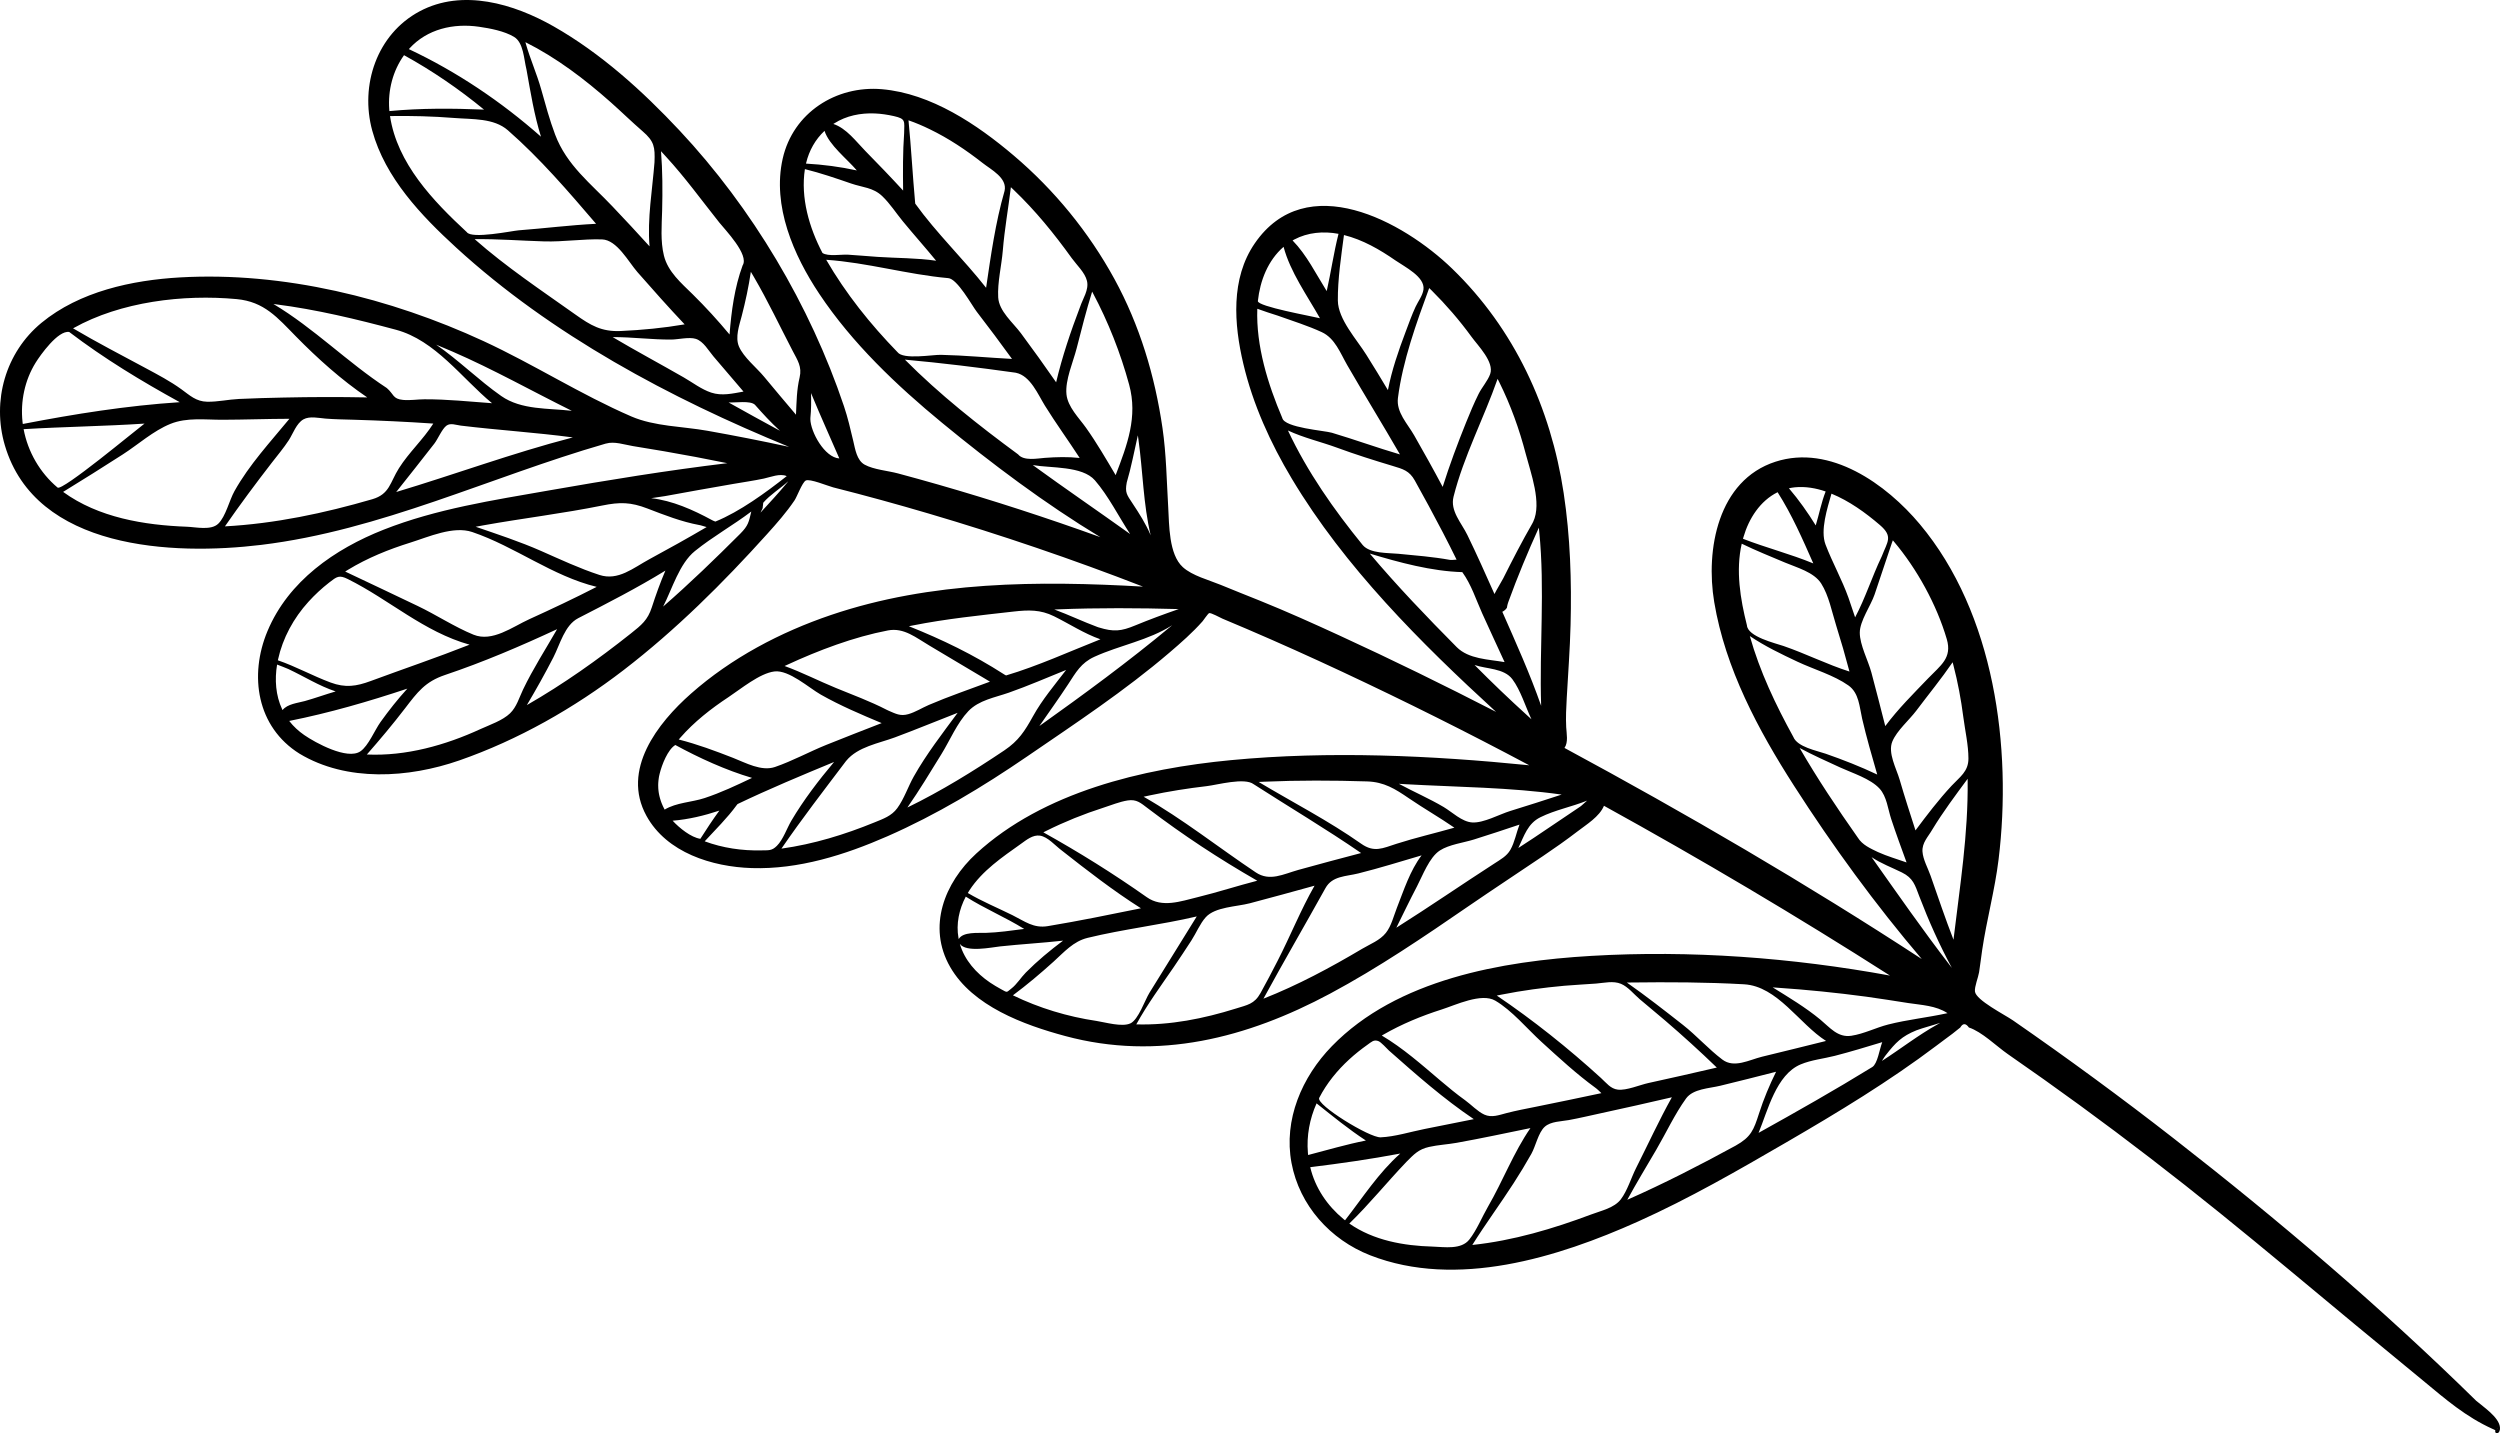 <svg xmlns="http://www.w3.org/2000/svg" width="150" height="86" viewBox="0 0 150 86" fill="none"><path fill-rule="evenodd" clip-rule="evenodd" d="M17.97 45.22C20.807 46.931 24.525 46.68 27.552 45.628C31.081 44.401 34.451 42.485 37.414 40.207C40.551 37.795 43.378 34.983 46.023 32.047C46.607 31.399 47.187 30.742 47.675 30.018C47.819 29.805 48.127 28.96 48.342 28.834C48.572 28.699 49.683 29.164 49.99 29.242C51.909 29.727 53.819 30.252 55.718 30.812C60.063 32.093 64.356 33.558 68.579 35.197C62.32 34.838 55.86 34.863 49.857 36.9C46.811 37.934 43.886 39.477 41.464 41.614C39.453 43.387 37.271 46.19 38.786 48.949C40.003 51.166 42.732 52.009 45.1 52.085C47.914 52.175 50.69 51.296 53.241 50.178C56.193 48.883 58.963 47.212 61.62 45.393C64.513 43.412 67.501 41.439 70.168 39.156C70.855 38.568 71.558 37.954 72.157 37.274C72.149 37.283 72.502 36.795 72.542 36.786C72.675 36.757 73.196 37.056 73.351 37.121C73.836 37.323 74.32 37.528 74.803 37.735C76.735 38.563 78.652 39.426 80.556 40.317C84.335 42.087 88.072 43.955 91.755 45.917C85.859 45.325 79.763 45.045 73.854 45.609C68.565 46.114 62.61 47.512 58.576 51.212C56.664 52.965 55.627 55.608 57.008 58.015C58.359 60.37 61.429 61.492 63.91 62.161C69.484 63.665 74.827 62.283 79.802 59.62C82.707 58.065 85.438 56.207 88.151 54.343C89.616 53.338 91.1 52.364 92.572 51.369C93.278 50.891 93.977 50.402 94.653 49.882C95.189 49.469 95.97 48.999 96.238 48.347C102.063 51.561 107.791 54.952 113.398 58.534C107.521 57.458 101.435 57.001 95.465 57.354C90.118 57.672 83.82 58.752 79.911 62.772C78.118 64.615 77.004 67.184 77.491 69.779C77.969 72.331 79.822 74.384 82.211 75.318C87.397 77.344 93.472 75.451 98.285 73.29C101.363 71.908 104.291 70.219 107.205 68.526C110.288 66.735 113.347 64.883 116.197 62.733L116.187 62.74C116.502 62.495 116.831 62.267 117.147 62.024C117.307 61.904 117.463 61.78 117.616 61.651C117.771 61.385 117.943 61.384 118.134 61.65C118.916 61.905 119.787 62.773 120.466 63.244C121.918 64.249 123.358 65.273 124.785 66.314C127.636 68.394 130.432 70.549 133.178 72.767C135.916 74.979 138.612 77.241 141.321 79.488C142.671 80.608 144.03 81.716 145.381 82.834C146.741 83.961 147.948 85.011 149.568 85.742L149.566 85.739C149.587 85.749 149.609 85.76 149.631 85.77L149.628 85.768L149.66 85.784L149.655 85.781L149.685 85.798L149.682 85.794L149.71 85.81L149.704 85.806L149.718 85.814C149.663 86.106 150.04 86.061 149.996 85.632C149.935 85.027 148.996 84.41 148.575 84.05L148.581 84.056C148.566 84.04 148.549 84.025 148.532 84.01L148.542 84.018C142.839 78.421 136.733 73.221 130.432 68.313C127.284 65.86 124.066 63.501 120.786 61.229C120.276 60.876 118.557 60.011 118.497 59.491C118.464 59.201 118.697 58.637 118.745 58.335C118.815 57.895 118.863 57.452 118.929 57.011C119.199 55.188 119.69 53.406 119.914 51.574C120.737 44.849 119.67 36.798 115.19 31.452C113.181 29.054 109.819 26.639 106.528 27.703C103.069 28.822 102.329 32.985 102.853 36.124C103.52 40.111 105.487 43.788 107.645 47.151C109.967 50.771 112.519 54.268 115.307 57.544C108.356 53.004 101.172 48.819 93.869 44.876C94.108 44.534 93.992 44.014 93.972 43.631C93.941 43.043 93.972 42.457 94.005 41.869C94.086 40.413 94.197 38.961 94.234 37.503C94.303 34.86 94.217 32.199 93.82 29.582C93.047 24.478 90.866 19.732 87.129 16.119C84.18 13.267 78.373 10.111 75.286 14.602C73.832 16.717 74.038 19.449 74.6 21.828C75.174 24.264 76.226 26.578 77.507 28.719C80.68 34.023 85.236 38.564 89.765 42.714C86.665 41.12 83.535 39.586 80.368 38.13C78.797 37.408 77.22 36.698 75.616 36.05C74.822 35.729 74.025 35.417 73.234 35.089C72.531 34.799 71.537 34.545 70.969 34.028C70.122 33.259 70.155 31.481 70.093 30.437C69.999 28.844 69.98 27.261 69.749 25.679C69.291 22.543 68.385 19.518 66.862 16.732C65.329 13.93 63.263 11.402 60.83 9.337C58.635 7.473 55.861 5.604 52.91 5.352C50.166 5.119 47.584 6.763 46.962 9.519C46.323 12.352 47.615 15.317 49.157 17.63C51.129 20.59 53.792 23.12 56.523 25.368C59.506 27.823 62.712 30.226 66.019 32.228C62.816 31.071 59.577 30.018 56.304 29.078C55.497 28.847 54.688 28.622 53.878 28.405C53.282 28.245 52.425 28.179 51.882 27.882C51.407 27.622 51.313 26.954 51.196 26.46C51.028 25.752 50.869 25.059 50.636 24.367C48.605 18.321 45.126 12.48 40.773 7.831C38.552 5.459 36.049 3.193 33.212 1.58C30.831 0.227 27.752 -0.697 25.174 0.681C22.611 2.051 21.587 5.112 22.336 7.841C23.112 10.669 25.268 12.93 27.372 14.857C33.088 20.091 40.218 23.896 47.344 26.812C45.718 26.458 44.084 26.138 42.444 25.846C40.961 25.581 39.276 25.59 37.883 24.988C34.85 23.676 32.014 21.854 29.007 20.464C23.421 17.883 16.997 16.294 10.81 16.644C7.925 16.807 4.768 17.489 2.486 19.371C0.331 21.149 -0.495 24.053 0.292 26.723C2.137 32.985 10.372 33.337 15.673 32.693C22.842 31.822 29.407 28.621 36.287 26.633L36.28 26.635L36.305 26.628L36.295 26.63L36.322 26.622L36.311 26.625L36.369 26.611L36.359 26.614C36.862 26.466 37.462 26.681 37.963 26.763C38.588 26.865 39.212 26.967 39.835 27.074C41.106 27.294 42.374 27.531 43.638 27.791C40.053 28.223 36.487 28.803 32.932 29.427C29.595 30.013 26.189 30.53 23.021 31.78C20.086 32.938 17.306 34.863 16.049 37.867C14.934 40.528 15.407 43.619 17.97 45.22ZM149.854 85.718L149.847 85.724L149.854 85.721L149.846 85.725L149.855 85.724L149.835 85.733L149.846 85.73L149.821 85.74L149.83 85.74L149.807 85.746L149.814 85.735L149.812 85.741L149.825 85.727L149.821 85.732L149.834 85.721L149.83 85.727L149.842 85.718L149.837 85.723L149.848 85.717L149.842 85.722L149.853 85.716L149.845 85.722L149.854 85.718ZM118.059 46.8C118.098 50.062 117.593 53.163 117.209 56.383C116.718 55.116 116.283 53.829 115.836 52.547C115.679 52.095 115.382 51.58 115.349 51.096C115.314 50.562 115.691 50.206 115.94 49.77L115.937 49.775C116.579 48.715 117.323 47.724 118.058 46.728L118.059 46.8ZM117.205 39.916C117.472 40.934 117.663 41.972 117.798 43.016C117.903 43.824 118.105 44.696 118.106 45.51C118.108 46.296 117.588 46.615 117.093 47.148C116.312 47.989 115.614 48.904 114.929 49.824C114.604 48.814 114.276 47.804 113.98 46.785C113.784 46.109 113.255 45.175 113.541 44.487C113.812 43.835 114.555 43.202 114.977 42.641C115.703 41.674 116.474 40.735 117.158 39.736C117.174 39.797 117.19 39.856 117.205 39.916ZM113.628 32.487C115.013 34.122 116.202 36.283 116.807 38.348C117.139 39.484 116.437 39.92 115.691 40.698C114.803 41.624 113.884 42.533 113.116 43.566C112.842 42.494 112.571 41.421 112.284 40.352C112.092 39.636 111.585 38.696 111.587 37.956C111.588 37.259 112.248 36.336 112.475 35.671C112.83 34.631 113.168 33.584 113.523 32.544L113.524 32.546C113.538 32.503 113.553 32.46 113.57 32.418C113.571 32.419 113.571 32.42 113.57 32.421L113.571 32.419L113.628 32.487ZM110.911 35.872C110.518 34.772 109.945 33.758 109.533 32.678C109.203 31.813 109.645 30.486 109.888 29.62C110.952 30.057 111.923 30.755 112.794 31.502C113.601 32.196 113.245 32.498 112.91 33.371L112.911 33.367L112.891 33.412L112.893 33.407C112.323 34.6 111.926 35.871 111.307 37.041C111.18 36.65 111.048 36.26 110.911 35.872ZM107.696 29.238C108.321 29.178 108.948 29.285 109.539 29.489C109.28 30.149 109.149 30.848 108.944 31.525C108.461 30.745 107.932 29.995 107.335 29.297C107.454 29.27 107.575 29.251 107.696 29.238ZM104.61 32.219C104.929 31.117 105.604 30.053 106.656 29.533C107.516 30.884 108.154 32.343 108.798 33.805C107.424 33.238 105.967 32.867 104.579 32.327C104.589 32.291 104.599 32.255 104.61 32.219ZM104.815 37.517C104.418 35.939 104.136 34.234 104.504 32.622C105.353 33.036 106.229 33.386 107.098 33.753C107.808 34.053 108.834 34.325 109.272 35.011C109.729 35.728 109.916 36.721 110.168 37.523C110.456 38.44 110.723 39.363 110.968 40.293C109.619 39.864 108.351 39.222 107.014 38.761C106.514 38.589 104.862 38.206 104.815 37.517ZM107.6 44.215C106.54 42.29 105.586 40.285 104.989 38.163C105.89 38.773 106.875 39.244 107.858 39.707C108.825 40.162 110.037 40.511 110.907 41.128C111.546 41.581 111.566 42.417 111.729 43.122C111.99 44.246 112.314 45.363 112.634 46.473C111.632 45.998 110.586 45.587 109.539 45.223C108.996 45.035 107.842 44.821 107.6 44.215ZM111.464 50.251C110.237 48.506 109.046 46.727 107.978 44.879C108.769 45.306 109.59 45.67 110.405 46.046C111.138 46.384 112.223 46.715 112.776 47.319C113.208 47.791 113.276 48.548 113.47 49.136C113.758 50.013 114.08 50.88 114.394 51.747C113.823 51.545 113.238 51.377 112.686 51.128L112.689 51.13C112.226 50.907 111.739 50.698 111.464 50.251ZM117.001 57.931C115.369 55.811 113.841 53.614 112.295 51.429C112.863 51.812 113.503 52.046 114.112 52.347C114.795 52.684 114.9 53.102 115.159 53.782C115.719 55.249 116.368 56.694 117.113 58.076L117.001 57.931ZM84.321 47.052C87.436 47.227 90.608 47.238 93.7 47.675C92.673 48.014 91.641 48.341 90.607 48.661C89.958 48.862 89.011 49.391 88.33 49.347C87.715 49.309 87.124 48.72 86.619 48.421C85.752 47.909 84.817 47.506 83.931 47.028C84.06 47.036 84.191 47.044 84.321 47.052ZM75.853 46.902C77.903 46.814 79.975 46.819 82.026 46.885C83.044 46.917 83.704 47.33 84.529 47.894C85.425 48.507 86.368 49.044 87.262 49.66C86.111 49.991 84.933 50.26 83.794 50.626C82.95 50.898 82.45 51.172 81.669 50.622C79.713 49.245 77.573 48.145 75.52 46.918C75.631 46.912 75.742 46.907 75.853 46.902ZM68.975 47.726C70.113 47.482 71.263 47.301 72.418 47.166C73.033 47.095 74.68 46.633 75.224 47.056L75.222 47.054C77.368 48.434 79.562 49.734 81.666 51.182C80.411 51.515 79.153 51.843 77.903 52.194C76.99 52.45 76.185 52.904 75.347 52.344C73.097 50.84 70.97 49.145 68.617 47.804C68.736 47.778 68.856 47.752 68.975 47.726ZM62.76 49.86C63.874 49.304 65.031 48.838 66.216 48.458C66.678 48.309 67.171 48.106 67.652 48.028C68.192 47.941 68.438 48.172 68.868 48.498C70.993 50.114 73.123 51.514 75.435 52.843C74.24 53.151 73.065 53.534 71.866 53.828C70.837 54.08 69.733 54.484 68.811 53.834C66.812 52.425 64.738 51.13 62.601 49.94L62.76 49.86ZM58.166 53.419C58.941 52.234 60.124 51.438 61.256 50.631C61.587 50.396 61.969 50.075 62.399 50.139C62.869 50.209 63.319 50.743 63.685 51.013L63.682 51.011C65.233 52.231 66.791 53.441 68.457 54.497C66.6 54.875 64.737 55.258 62.867 55.568C62.01 55.709 61.493 55.281 60.744 54.909C59.852 54.467 58.925 54.087 58.068 53.58C58.1 53.525 58.133 53.472 58.166 53.419ZM57.511 56.284C57.356 55.432 57.547 54.557 57.946 53.797C59.072 54.517 60.317 55.03 61.451 55.736C60.675 55.836 59.901 55.95 59.12 55.974C58.693 55.987 57.773 55.895 57.523 56.345C57.519 56.325 57.515 56.304 57.511 56.284ZM59.398 58.95C58.574 58.392 57.87 57.605 57.591 56.632C57.969 57.167 59.503 56.838 60.01 56.784C61.267 56.65 62.528 56.578 63.785 56.439C63.001 57.025 62.243 57.653 61.553 58.349C61.263 58.641 61.001 59.07 60.678 59.316C60.373 59.547 60.474 59.579 60.064 59.352C59.836 59.226 59.613 59.096 59.398 58.95ZM65.794 61.257C64.063 61.002 62.35 60.484 60.775 59.719C61.621 59.09 62.427 58.409 63.21 57.702C63.85 57.124 64.396 56.481 65.259 56.271C67.409 55.747 69.642 55.494 71.805 54.986C70.859 56.514 69.914 58.043 68.966 59.569C68.695 60.007 68.304 61.18 67.824 61.403C67.324 61.635 66.32 61.339 65.794 61.257ZM74.153 60.513C72.206 61.121 70.225 61.519 68.177 61.463C68.843 60.255 69.659 59.143 70.437 58.008C70.795 57.486 71.139 56.956 71.485 56.426C71.767 55.994 72.003 55.411 72.346 55.033C72.907 54.412 74.2 54.404 74.984 54.198C76.283 53.855 77.578 53.5 78.873 53.141C78.04 54.601 77.418 56.168 76.65 57.662C76.319 58.306 75.981 58.956 75.629 59.587C75.26 60.25 74.84 60.295 74.153 60.513ZM81.733 56.926C79.828 58.056 77.869 59.107 75.807 59.921C77.019 57.696 78.299 55.501 79.528 53.286C79.937 52.55 80.747 52.593 81.501 52.405C82.774 52.087 84.037 51.692 85.296 51.322C84.601 52.238 84.23 53.411 83.813 54.471C83.621 54.959 83.482 55.557 83.152 55.974C82.795 56.424 82.212 56.642 81.733 56.926ZM89.668 51.807C87.697 53.078 85.765 54.412 83.78 55.663C84.19 54.837 84.588 54.005 85.016 53.188C85.357 52.538 85.756 51.443 86.389 51.031C86.945 50.669 87.816 50.565 88.445 50.367C89.357 50.08 90.264 49.781 91.169 49.476C90.98 49.96 90.88 50.542 90.62 50.994C90.401 51.375 90.023 51.573 89.668 51.807ZM95.148 48.107C95.064 48.186 94.978 48.263 94.89 48.338L94.895 48.332C94.873 48.352 94.85 48.371 94.826 48.388L94.837 48.379L94.802 48.406L94.815 48.395L94.789 48.413L94.792 48.411L94.782 48.417L94.789 48.413C93.556 49.23 92.345 50.081 91.1 50.88C91.449 50.153 91.657 49.413 92.424 49.034C93.307 48.596 94.312 48.408 95.224 48.038L95.148 48.107ZM106.611 59.261C108.404 59.382 110.193 59.562 111.975 59.801C112.818 59.914 113.656 60.055 114.497 60.183C115.285 60.303 116.165 60.335 116.85 60.79L116.805 60.801L116.808 60.799C115.641 61.055 114.448 61.176 113.29 61.471C112.547 61.661 111.839 62.031 111.078 62.146C110.265 62.268 109.795 61.652 109.216 61.173C108.338 60.447 107.327 59.843 106.361 59.243C106.443 59.251 106.527 59.257 106.611 59.261ZM97.853 58.95C100.107 58.921 102.392 58.93 104.641 59.057C106.649 59.171 107.958 61.44 109.563 62.457C108.285 62.778 107.004 63.089 105.725 63.402C104.952 63.592 104.049 64.11 103.342 63.575C102.515 62.952 101.801 62.142 100.978 61.495C99.873 60.627 98.763 59.76 97.612 58.953L97.853 58.95ZM90.103 59.675C91.347 59.428 92.605 59.259 93.868 59.145C94.5 59.088 95.133 59.064 95.765 59.014C96.254 58.975 96.795 58.835 97.262 59.031C97.683 59.207 98.042 59.661 98.385 59.953C98.892 60.385 99.408 60.804 99.913 61.237C100.974 62.147 102.004 63.083 103.009 64.054C101.643 64.373 100.275 64.681 98.905 64.981C98.399 65.091 97.586 65.441 97.07 65.378C96.631 65.325 96.391 64.982 96.052 64.674C94.109 62.903 91.988 61.206 89.807 59.734C89.906 59.713 90.004 59.694 90.103 59.675ZM82.99 62.085C84.1 61.445 85.291 60.954 86.51 60.566C87.339 60.301 88.889 59.556 89.715 60.038C90.721 60.627 91.628 61.728 92.487 62.511C93.538 63.469 94.587 64.438 95.738 65.277L95.731 65.272C95.754 65.29 95.778 65.308 95.801 65.326L95.795 65.322C95.818 65.341 95.841 65.361 95.864 65.381L95.86 65.377C95.882 65.397 95.905 65.418 95.927 65.439L95.925 65.436C95.978 65.487 96.031 65.537 96.083 65.589C94.774 65.869 93.464 66.139 92.153 66.405C91.56 66.525 90.967 66.635 90.382 66.788C89.937 66.904 89.499 67.076 89.059 66.876C88.656 66.692 88.272 66.277 87.909 66.016C87.391 65.645 86.901 65.24 86.416 64.828C85.293 63.875 84.18 62.887 82.908 62.133C82.936 62.117 82.963 62.101 82.99 62.085ZM92.667 67.511L92.666 67.513C92.665 67.511 92.666 67.511 92.667 67.511ZM79.152 65.872C79.603 64.997 80.233 64.225 80.956 63.562C81.299 63.247 81.664 62.957 82.044 62.688C82.303 62.506 82.418 62.37 82.688 62.46C82.873 62.522 83.201 62.913 83.334 63.03C84.97 64.477 86.614 65.928 88.428 67.149C87.445 67.348 86.46 67.544 85.476 67.739C84.627 67.907 83.704 68.202 82.839 68.24C82.173 68.271 78.945 66.284 79.152 65.872ZM78.474 69.164C78.389 68.148 78.578 67.132 78.994 66.202C79.961 66.972 80.918 67.755 81.953 68.432C80.787 68.661 79.638 69.003 78.487 69.301C78.482 69.256 78.478 69.21 78.474 69.164ZM80.612 73.147C79.637 72.344 78.906 71.268 78.614 70.031C80.43 69.807 82.218 69.553 84.016 69.213C82.708 70.375 81.769 71.848 80.702 73.218C80.672 73.195 80.642 73.171 80.612 73.147ZM85.965 74.796C84.222 74.748 82.414 74.428 80.959 73.412C82.169 72.24 83.219 70.93 84.382 69.716L84.379 69.718C84.832 69.266 85.105 68.959 85.743 68.816C86.287 68.693 86.851 68.667 87.399 68.569C88.879 68.303 90.353 67.988 91.826 67.685C90.82 69.14 90.172 70.861 89.283 72.394C88.918 73.024 88.607 73.804 88.158 74.374C87.672 74.991 86.672 74.82 85.965 74.796ZM95.485 72.863C93.191 73.724 90.782 74.442 88.338 74.698C89.128 73.437 90.013 72.24 90.819 70.989C91.189 70.415 91.546 69.83 91.88 69.234C92.14 68.773 92.298 67.954 92.685 67.606C93.05 67.278 93.675 67.288 94.131 67.204C94.775 67.086 95.415 66.932 96.054 66.794C97.476 66.486 98.895 66.167 100.312 65.837C99.542 67.221 98.876 68.672 98.163 70.086C97.868 70.672 97.646 71.436 97.251 71.957C96.856 72.479 96.077 72.638 95.485 72.863ZM104.139 68.738C102.01 69.901 99.856 71.006 97.637 71.987C98.191 70.974 98.789 69.986 99.372 68.99C99.962 67.982 100.48 66.855 101.163 65.909C101.586 65.325 102.551 65.308 103.219 65.144C104.336 64.871 105.452 64.592 106.565 64.305C106.169 65.108 105.817 65.946 105.544 66.799C105.225 67.796 105.065 68.222 104.139 68.738ZM112.337 64.022C110.099 65.4 107.81 66.695 105.514 67.972C106.069 66.631 106.57 64.481 108.038 63.864C108.687 63.591 109.411 63.525 110.089 63.35C111.044 63.105 111.99 62.813 112.934 62.529C112.768 62.967 112.653 63.824 112.337 64.022ZM112.84 63.705L112.839 63.706L112.836 63.701L112.84 63.705ZM112.838 63.707C112.836 63.708 112.835 63.707 112.834 63.704L112.838 63.707ZM116.26 61.458C115.095 62.106 114.036 62.936 112.913 63.658C112.959 63.587 113.005 63.515 113.05 63.443L113.048 63.447C113.064 63.421 113.081 63.396 113.1 63.372L113.097 63.376C113.117 63.35 113.136 63.324 113.155 63.298L113.153 63.302C113.736 62.555 114.102 62.177 114.986 61.819L114.977 61.822C115.447 61.648 115.937 61.532 116.411 61.371C116.361 61.4 116.311 61.429 116.26 61.458ZM92.353 31.885C92.704 35.383 92.356 38.851 92.469 42.349C91.798 40.427 90.959 38.571 90.139 36.708C90.254 36.652 90.363 36.556 90.418 36.459L90.415 36.477L90.421 36.426L90.418 36.444L90.427 36.393L90.423 36.407L90.434 36.356L90.43 36.369C90.437 36.338 90.444 36.307 90.452 36.277L90.448 36.287C90.458 36.255 90.467 36.223 90.477 36.191L90.473 36.199C90.484 36.166 90.496 36.133 90.507 36.1L90.504 36.108C91.047 34.611 91.672 33.109 92.331 31.659L92.353 31.885ZM89.955 22.927C90.638 24.3 91.159 25.752 91.546 27.237C91.841 28.37 92.526 30.187 91.99 31.309L91.992 31.305C91.975 31.341 91.956 31.377 91.937 31.411L91.94 31.407C91.315 32.492 90.746 33.6 90.185 34.719L90.187 34.713C90.02 35.026 89.828 35.325 89.668 35.642C89.139 34.457 88.612 33.271 88.044 32.104C87.685 31.366 86.997 30.656 87.213 29.8C87.821 27.38 89.034 25.084 89.856 22.732C89.888 22.797 89.922 22.862 89.955 22.927ZM85.894 17.421C86.763 18.285 87.568 19.215 88.29 20.207C88.683 20.747 89.663 21.723 89.412 22.439C89.269 22.846 88.911 23.242 88.717 23.634C88.439 24.193 88.198 24.769 87.965 25.348C87.452 26.621 86.972 27.904 86.561 29.214C86.011 28.174 85.435 27.147 84.852 26.124C84.448 25.416 83.767 24.738 83.876 23.879C84.158 21.657 84.985 19.377 85.751 17.284C85.799 17.329 85.847 17.375 85.894 17.421ZM81.984 21.294C81.41 20.37 80.282 19.159 80.271 18.033C80.259 16.759 80.472 15.366 80.638 14.102C81.761 14.383 82.781 14.97 83.726 15.625C84.285 16.013 85.512 16.613 85.408 17.373C85.358 17.736 85.085 18.084 84.933 18.41C84.706 18.901 84.523 19.419 84.332 19.925C83.903 21.06 83.506 22.213 83.275 23.407C82.856 22.695 82.42 21.995 81.984 21.294ZM77.65 14.374C78.468 13.94 79.409 13.861 80.311 14.03C80.023 15.164 79.86 16.325 79.603 17.466C78.958 16.437 78.404 15.297 77.555 14.427C77.587 14.409 77.619 14.391 77.65 14.374ZM75.472 18.062C75.603 16.847 76.073 15.624 77.015 14.81C77.409 16.309 78.44 17.749 79.198 19.095C78.735 18.977 75.438 18.388 75.472 18.062ZM76.937 25.079C76.072 23.048 75.358 20.761 75.438 18.526C75.852 18.68 76.274 18.813 76.695 18.948L76.692 18.948C77.556 19.258 78.474 19.543 79.307 19.929C80.101 20.297 80.415 21.181 80.835 21.91C81.871 23.706 82.962 25.47 83.998 27.266C82.626 26.863 81.281 26.373 79.912 25.965C79.469 25.833 77.069 25.668 76.937 25.079ZM81.764 32.705C80.035 30.584 78.443 28.313 77.276 25.829C78.22 26.272 79.249 26.504 80.226 26.863C81.326 27.268 82.435 27.618 83.558 27.955C84.182 28.142 84.563 28.245 84.889 28.831C85.17 29.335 85.449 29.841 85.723 30.349C86.301 31.416 86.862 32.49 87.395 33.579C87.321 33.585 87.247 33.59 87.173 33.594H87.178C87.152 33.595 87.127 33.596 87.102 33.596L87.108 33.596L87.07 33.596L87.078 33.596L87.041 33.594L87.051 33.596L87.024 33.595L87.031 33.596L87.016 33.594L87.024 33.595L86.998 33.592L87.014 33.595L86.984 33.59L86.991 33.592C85.974 33.408 84.933 33.326 83.905 33.227C83.293 33.167 82.207 33.225 81.764 32.705ZM87.402 38.826C85.603 37.011 83.836 35.169 82.187 33.215C83.947 33.747 85.904 34.277 87.742 34.328L87.739 34.329C88.276 35.071 88.559 35.97 88.93 36.798C89.369 37.778 89.83 38.748 90.275 39.726C89.297 39.557 88.124 39.549 87.402 38.826ZM91.635 42.927C90.555 41.947 89.5 40.937 88.474 39.9C89.201 40.146 90.244 40.09 90.741 40.752C91.233 41.405 91.536 42.415 91.887 43.157L91.635 42.927ZM61.977 27.906C63.044 28.095 64.937 27.945 65.696 28.821C66.504 29.753 67.131 31.01 67.809 32.043C65.867 30.655 63.897 29.307 61.965 27.904L61.977 27.906ZM63.476 36.561C65.891 36.465 68.308 36.478 70.723 36.545C69.845 36.849 68.969 37.172 68.11 37.527C67.27 37.875 66.822 37.923 65.934 37.648L65.938 37.651C65.911 37.642 65.885 37.633 65.858 37.623L65.863 37.626C64.984 37.301 64.138 36.894 63.261 36.57L63.476 36.561ZM54.757 37.529C56.764 37.129 58.786 36.924 60.816 36.693C61.703 36.593 62.422 36.571 63.24 36.975C64.17 37.434 65.04 38.012 66.025 38.358C64.163 39.093 62.277 39.957 60.363 40.527L60.364 40.527L60.355 40.523L60.363 40.527L60.311 40.499L60.32 40.505C60.288 40.486 60.255 40.467 60.222 40.448L60.23 40.451C58.401 39.278 56.552 38.38 54.532 37.573C54.608 37.559 54.683 37.544 54.757 37.529ZM47.214 39.897C49.102 39.022 51.227 38.218 53.276 37.826C54.243 37.641 54.976 38.275 55.771 38.739C56.806 39.346 57.828 39.976 58.864 40.581L58.857 40.576C59.036 40.684 59.216 40.794 59.398 40.9C58.178 41.359 56.93 41.781 55.731 42.296C55.321 42.472 54.929 42.727 54.497 42.85C54.014 42.986 53.743 42.823 53.306 42.638L53.312 42.64C53.268 42.622 53.226 42.601 53.184 42.58L53.192 42.583C52.21 42.077 51.173 41.696 50.153 41.278C49.12 40.855 48.124 40.341 47.075 39.96L47.214 39.897ZM40.816 44.265C41.65 43.31 42.656 42.523 43.71 41.827C44.435 41.349 45.579 40.395 46.466 40.287C47.334 40.181 48.536 41.272 49.245 41.675C50.418 42.34 51.658 42.865 52.9 43.386C51.79 43.819 50.678 44.247 49.574 44.694C48.55 45.108 47.541 45.662 46.499 46.019C45.685 46.298 44.738 45.767 43.982 45.471C42.907 45.051 41.845 44.656 40.724 44.37C40.754 44.335 40.785 44.3 40.816 44.265ZM39.847 48.516L39.852 48.524C39.832 48.488 39.813 48.45 39.796 48.413L39.8 48.422C39.781 48.384 39.764 48.346 39.747 48.308L39.752 48.318C39.735 48.279 39.719 48.24 39.703 48.201L39.703 48.202C39.689 48.165 39.675 48.127 39.661 48.09L39.665 48.1C39.654 48.066 39.642 48.033 39.631 47.999L39.634 48.006C39.626 47.98 39.617 47.954 39.609 47.928L39.611 47.934C39.603 47.908 39.596 47.882 39.589 47.855L39.591 47.862C39.582 47.836 39.576 47.81 39.57 47.782L39.572 47.791C39.566 47.765 39.56 47.738 39.554 47.712L39.556 47.718C39.551 47.694 39.546 47.669 39.54 47.645L39.541 47.648L39.539 47.641L39.54 47.645C39.535 47.62 39.531 47.595 39.527 47.569L39.528 47.577C39.524 47.551 39.52 47.525 39.516 47.499L39.518 47.507C39.514 47.48 39.511 47.454 39.508 47.428L39.509 47.436C39.506 47.41 39.504 47.384 39.502 47.359L39.502 47.365C39.501 47.34 39.499 47.314 39.496 47.288L39.497 47.295C39.496 47.27 39.495 47.245 39.494 47.22V47.224V47.217V47.22C39.494 47.196 39.493 47.171 39.493 47.147L39.492 47.155C39.492 47.129 39.492 47.103 39.492 47.077L39.492 47.085C39.494 47.046 39.495 47.008 39.496 46.969L39.495 46.983C39.498 46.932 39.502 46.881 39.508 46.83L39.506 46.844C39.512 46.793 39.519 46.741 39.526 46.69L39.523 46.704C39.531 46.653 39.54 46.602 39.549 46.551L39.548 46.559C39.558 46.51 39.569 46.46 39.582 46.411L39.579 46.425C39.712 45.883 40.066 44.972 40.521 44.699L40.511 44.695C41.948 45.478 43.553 46.212 45.122 46.674C44.195 47.117 43.255 47.56 42.278 47.883C41.502 48.14 40.589 48.147 39.878 48.576C39.869 48.557 39.858 48.537 39.847 48.516ZM42.021 50.329C41.463 50.247 40.757 49.678 40.358 49.242C41.312 49.166 42.256 48.937 43.162 48.636C42.76 49.185 42.387 49.756 42.021 50.329ZM45.665 51.023C44.521 51.05 43.357 50.878 42.282 50.479C42.934 49.769 43.635 49.086 44.203 48.306L44.201 48.308C44.218 48.286 44.235 48.264 44.253 48.244L44.25 48.245C46.14 47.339 48.106 46.52 50.045 45.718C49.114 46.828 48.218 47.994 47.48 49.244C47.215 49.694 46.986 50.38 46.612 50.751C46.302 51.06 46.119 51.012 45.665 51.023ZM52.474 49.342C50.678 50.077 48.815 50.647 46.89 50.917L46.898 50.9L46.896 50.905L46.906 50.885L46.904 50.891C48.113 49.128 49.436 47.416 50.725 45.71L50.721 45.713C50.741 45.688 50.762 45.663 50.782 45.639L50.779 45.642C51.469 44.805 52.726 44.602 53.688 44.245C54.953 43.775 56.201 43.257 57.459 42.769C56.541 44.011 55.588 45.24 54.827 46.589C54.486 47.194 54.247 47.931 53.835 48.492C53.49 48.961 52.995 49.129 52.474 49.342ZM60.263 45.021C58.394 46.275 56.469 47.465 54.444 48.45C55.166 47.415 55.815 46.333 56.478 45.26C56.99 44.433 57.427 43.375 58.1 42.67C58.733 42.006 59.698 41.852 60.529 41.56C61.691 41.152 62.828 40.656 63.969 40.196C63.275 41.103 62.536 41.972 61.98 42.975C61.487 43.864 61.117 44.446 60.263 45.021ZM70.271 37.564C67.729 39.681 65.053 41.645 62.361 43.563C62.937 42.73 63.531 41.908 64.085 41.061C64.558 40.338 64.856 39.775 65.669 39.404C67.184 38.714 68.913 38.421 70.329 37.514L70.271 37.564ZM68.308 26.381C68.573 28.282 68.595 30.248 69.041 32.12C68.763 31.449 68.355 30.811 67.954 30.207C67.606 29.682 67.493 29.554 67.603 28.96L67.6 28.966C67.876 28.03 68.055 27.07 68.271 26.12C68.285 26.207 68.297 26.294 68.308 26.381ZM65.571 17.577C66.495 19.313 67.233 21.18 67.749 23.08C68.275 25.012 67.634 26.69 66.939 28.508C66.369 27.55 65.803 26.568 65.156 25.66C64.735 25.069 64.065 24.417 63.988 23.66C63.901 22.804 64.391 21.718 64.599 20.9C64.888 19.765 65.18 18.618 65.528 17.499L65.571 17.577ZM60.815 11.386C62.129 12.64 63.25 14.022 64.308 15.493C64.601 15.9 65.098 16.353 65.218 16.853C65.348 17.391 64.966 17.921 64.804 18.417L64.805 18.413C64.243 19.885 63.73 21.403 63.368 22.938C62.68 21.945 61.975 20.965 61.256 19.995C60.782 19.357 59.94 18.677 59.892 17.843C59.841 16.95 60.095 15.928 60.168 15.037C60.272 13.756 60.499 12.505 60.653 11.232C60.706 11.283 60.761 11.334 60.815 11.386ZM55.786 7.754C56.915 8.3 57.966 9.003 58.952 9.776C59.469 10.182 60.45 10.676 60.274 11.455L60.275 11.452L60.267 11.481L60.268 11.478L60.267 11.482V11.481C59.725 13.363 59.451 15.335 59.166 17.267C57.817 15.55 56.181 13.983 54.915 12.219V12.224C54.912 12.198 54.909 12.171 54.907 12.145V12.15C54.757 10.508 54.672 8.859 54.51 7.219C54.947 7.37 55.371 7.551 55.786 7.754ZM50.053 7.404C50.777 6.94 51.641 6.771 52.492 6.807C52.876 6.823 53.258 6.882 53.633 6.966C54.358 7.131 54.26 7.258 54.248 7.994V7.989C54.166 9.137 54.173 10.284 54.187 11.434C53.448 10.626 52.69 9.844 51.924 9.062C51.365 8.493 50.788 7.695 49.999 7.437L50.053 7.404ZM48.37 9.77C48.547 9.037 48.919 8.366 49.472 7.851C49.739 8.699 50.837 9.548 51.41 10.226C50.404 10.006 49.388 9.874 48.359 9.816L48.37 9.77ZM49.348 15.178C48.553 13.662 48.029 11.868 48.294 10.147C49.237 10.381 50.151 10.694 51.068 11.011C51.757 11.249 52.386 11.244 52.935 11.769C53.403 12.216 53.756 12.774 54.164 13.271C54.821 14.071 55.512 14.843 56.168 15.644C55.002 15.473 53.818 15.492 52.643 15.412C52.052 15.372 51.463 15.316 50.871 15.28C50.5 15.257 49.672 15.402 49.348 15.178ZM53.849 21.128C52.219 19.453 50.746 17.612 49.573 15.587C52.029 15.753 54.438 16.469 56.898 16.688L56.892 16.687C57.441 16.721 58.308 18.32 58.605 18.704C59.324 19.637 60.029 20.581 60.72 21.535C59.297 21.462 57.877 21.32 56.451 21.29C55.947 21.279 54.195 21.598 53.849 21.128ZM61.087 27.264C58.712 25.516 56.376 23.675 54.294 21.578C56.51 21.779 58.703 22.049 60.907 22.358L60.898 22.356C60.922 22.359 60.945 22.364 60.969 22.369L60.963 22.368C61.825 22.549 62.281 23.672 62.694 24.338C63.356 25.405 64.098 26.424 64.781 27.478C64.087 27.4 63.385 27.421 62.69 27.472C62.238 27.505 61.428 27.676 61.087 27.264ZM28.483 14.35C29.873 14.332 31.26 14.443 32.648 14.484C33.805 14.518 34.979 14.328 36.12 14.364C37.02 14.393 37.699 15.701 38.25 16.331C39.178 17.389 40.112 18.44 41.078 19.462C39.81 19.68 38.527 19.803 37.242 19.861C36.093 19.913 35.438 19.523 34.517 18.868C32.459 17.407 30.379 16.023 28.479 14.35L28.483 14.35ZM36.755 12.393C35.444 11.007 34.002 9.917 33.307 8.074C32.975 7.192 32.73 6.28 32.475 5.374C32.212 4.435 31.812 3.545 31.546 2.611L31.548 2.613C31.54 2.588 31.533 2.563 31.527 2.538L31.528 2.54L31.525 2.53C33.397 3.468 35.078 4.748 36.641 6.133C37.286 6.706 37.902 7.31 38.554 7.874C39.257 8.481 39.305 8.819 39.27 9.727L39.271 9.724C39.143 11.383 38.831 13.118 38.973 14.781C38.243 13.975 37.503 13.18 36.755 12.393ZM45.297 24.287C45.777 24.831 46.261 25.358 46.798 25.847C45.769 25.281 44.734 24.726 43.712 24.146C44.116 24.174 45.018 24.017 45.297 24.287ZM42.809 21.387C43.413 22.086 44.008 22.793 44.61 23.495C43.963 23.61 43.315 23.77 42.672 23.556C42.077 23.358 41.562 22.953 41.023 22.644C39.605 21.83 38.165 21.059 36.758 20.226C37.932 20.222 39.1 20.381 40.275 20.374C40.693 20.371 41.347 20.206 41.746 20.331C42.21 20.477 42.513 21.041 42.809 21.387ZM48.72 23.724C49.245 24.996 49.815 26.244 50.36 27.507C49.473 27.454 48.63 25.907 48.621 25.144V25.149C48.621 25.119 48.622 25.088 48.625 25.058L48.623 25.074C48.675 24.581 48.674 24.079 48.662 23.585L48.72 23.724ZM45.231 16.613C46.08 18.065 46.789 19.576 47.565 21.064C47.852 21.614 48.129 22.006 47.978 22.64C47.797 23.402 47.796 24.099 47.759 24.882C47.119 24.123 46.475 23.368 45.844 22.602C45.393 22.056 44.615 21.442 44.337 20.79C44.098 20.229 44.358 19.518 44.503 18.961C44.729 18.089 44.92 17.2 45.051 16.308C45.111 16.409 45.172 16.511 45.231 16.613ZM39.958 9.398C41.112 10.651 42.1 12.024 43.16 13.354C43.506 13.788 44.969 15.292 44.557 15.926L44.559 15.921C44.073 17.237 43.881 18.677 43.773 20.07C43.076 19.232 42.337 18.422 41.56 17.657C40.876 16.984 40.075 16.308 39.836 15.339C39.62 14.464 39.704 13.529 39.728 12.638C39.758 11.453 39.755 10.255 39.661 9.073C39.76 9.181 39.859 9.289 39.958 9.398ZM24.563 2.911C25.636 1.736 27.208 1.385 28.739 1.605C29.404 1.701 30.258 1.862 30.842 2.212C31.412 2.554 31.432 3.541 31.584 4.152L31.583 4.148L31.593 4.195L31.592 4.188L31.593 4.195V4.195C31.835 5.541 32.05 6.894 32.459 8.202C30.071 6.094 27.413 4.305 24.531 2.947C24.542 2.936 24.552 2.924 24.563 2.911ZM23.355 6.565C23.27 5.416 23.57 4.252 24.241 3.311C25.939 4.246 27.543 5.345 29.041 6.576C27.138 6.499 25.264 6.486 23.363 6.665C23.36 6.632 23.357 6.599 23.355 6.565ZM28.007 13.927C25.989 12.058 23.829 9.807 23.401 6.963C24.688 6.944 25.977 6.976 27.261 7.079C28.345 7.167 29.625 7.076 30.473 7.817C32.402 9.503 34.1 11.486 35.764 13.428C34.21 13.505 32.663 13.703 31.112 13.82C30.747 13.848 28.289 14.36 28.007 13.927ZM27.161 21.1C29.601 22.159 31.926 23.47 34.309 24.649C32.894 24.483 31.284 24.606 30.075 23.761C28.715 22.81 27.538 21.621 26.169 20.68C26.502 20.815 26.832 20.955 27.161 21.1ZM16.543 18.257C18.985 18.57 21.381 19.147 23.757 19.785C26.121 20.42 27.7 22.686 29.522 24.193C28.181 24.095 26.82 23.952 25.475 23.957C25.046 23.958 24.613 24.035 24.184 23.995C23.554 23.936 23.641 23.653 23.208 23.282L23.212 23.285C20.848 21.739 18.826 19.684 16.404 18.239L16.543 18.257ZM4.41 19.686C7.238 18.1 11.002 17.648 14.198 17.946C15.858 18.101 16.647 19.057 17.756 20.186C19.061 21.515 20.492 22.799 22.035 23.845C20.36 23.811 18.685 23.816 17.011 23.853C16.118 23.872 15.224 23.895 14.332 23.938C13.7 23.968 13.063 24.116 12.431 24.104C11.764 24.091 11.39 23.723 10.88 23.354C10.213 22.871 9.471 22.481 8.746 22.091C7.286 21.304 5.813 20.546 4.385 19.701L4.41 19.686ZM1.352 25.321C1.218 24.09 1.484 22.811 2.14 21.757C2.41 21.323 3.482 19.801 4.156 19.919L4.152 19.918C6.25 21.514 8.479 22.864 10.785 24.131C7.603 24.339 4.497 24.835 1.367 25.439C1.361 25.4 1.357 25.361 1.352 25.321ZM3.454 29.254C2.397 28.366 1.67 27.107 1.417 25.75C3.834 25.604 6.256 25.575 8.671 25.416C8.12 25.827 3.734 29.484 3.454 29.254ZM11.218 31.604C8.659 31.51 5.905 31.058 3.787 29.514C4.987 28.775 6.182 28.03 7.366 27.266C8.299 26.665 9.194 25.851 10.228 25.432C11.212 25.034 12.312 25.188 13.346 25.186C14.686 25.182 16.026 25.13 17.366 25.127C16.212 26.529 14.962 27.872 14.069 29.465C13.759 30.017 13.545 30.988 13.096 31.422C12.664 31.841 11.759 31.624 11.218 31.604ZM22.339 29.953C19.446 30.794 16.509 31.418 13.496 31.582C14.4 30.277 15.347 29.005 16.318 27.75C16.66 27.308 17.026 26.875 17.331 26.406C17.577 26.026 17.787 25.397 18.207 25.161C18.58 24.951 19.135 25.084 19.532 25.116C20.093 25.161 20.654 25.167 21.216 25.184C22.812 25.231 24.406 25.306 25.998 25.415C25.393 26.37 24.54 27.137 23.936 28.094C23.399 28.945 23.386 29.647 22.339 29.953ZM34.32 26.259C30.753 27.184 27.298 28.463 23.772 29.521C24.539 28.554 25.307 27.586 26.064 26.612C26.269 26.347 26.525 25.729 26.791 25.537C27.03 25.363 27.36 25.501 27.641 25.536C29.881 25.808 32.134 25.948 34.372 26.245L34.32 26.259ZM28.84 43.739C26.724 44.714 24.359 45.378 22.012 45.27C22.801 44.372 23.57 43.456 24.297 42.508C25.048 41.529 25.506 40.901 26.704 40.498C28.999 39.726 31.231 38.771 33.426 37.75C32.738 38.952 31.983 40.121 31.383 41.373C31.153 41.854 30.998 42.419 30.605 42.798C30.161 43.227 29.394 43.487 28.84 43.739ZM30.375 44.522L30.363 44.52C30.374 44.517 30.378 44.517 30.375 44.522ZM37.855 38.006C35.878 39.577 33.802 41.049 31.611 42.306C32.169 41.367 32.703 40.413 33.202 39.442C33.603 38.661 33.877 37.511 34.695 37.09C36.469 36.178 38.22 35.283 39.924 34.236C39.615 34.955 39.352 35.691 39.111 36.434C38.86 37.211 38.489 37.501 37.855 38.006ZM44.41 32.028C42.912 33.526 41.385 35.004 39.787 36.395C40.333 35.332 40.76 33.819 41.694 33.064C42.766 32.197 43.98 31.522 45.078 30.691C44.926 31.324 44.904 31.532 44.41 32.028ZM42.943 31.299L42.951 31.3C42.948 31.302 42.946 31.301 42.943 31.299ZM47.224 28.967C46.717 29.585 46.169 30.166 45.631 30.757C45.646 30.722 45.662 30.688 45.678 30.654L45.677 30.659C45.698 30.617 45.72 30.575 45.742 30.533L45.739 30.54C45.758 30.497 45.768 30.449 45.769 30.401L45.764 30.407L45.778 30.333L45.775 30.338C45.779 30.314 45.783 30.29 45.785 30.266L45.783 30.27C45.786 30.245 45.789 30.221 45.791 30.197L45.79 30.199L45.795 30.162L45.794 30.164C46.202 29.686 46.82 29.311 47.295 28.875L47.224 28.967ZM39.901 29.766C41.264 29.515 42.629 29.273 43.995 29.036C44.605 28.929 45.225 28.843 45.831 28.714C46.239 28.627 46.792 28.388 47.205 28.567C45.955 29.551 44.383 30.701 42.925 31.294L42.934 31.295L42.904 31.288L42.912 31.288L42.881 31.279L42.89 31.282L42.859 31.271L42.865 31.272L42.834 31.261L42.84 31.262L42.808 31.25L42.814 31.251L42.781 31.237L42.785 31.238L42.754 31.223L42.757 31.226C42.736 31.215 42.716 31.204 42.695 31.194L42.7 31.196C41.58 30.59 40.345 30.035 39.069 29.891C39.347 29.848 39.624 29.807 39.901 29.766ZM29.013 31.518C31.381 31.095 33.781 30.808 36.138 30.331C37.195 30.117 37.837 30.123 38.847 30.511C39.863 30.902 40.895 31.307 41.968 31.505L41.961 31.503L41.989 31.509L41.983 31.507L42.013 31.514L42.008 31.512L42.039 31.52L42.034 31.518C42.156 31.55 42.278 31.585 42.398 31.624C41.268 32.287 40.122 32.925 38.971 33.548C37.991 34.078 37.092 34.863 35.967 34.497C34.765 34.105 33.62 33.565 32.464 33.057C31.182 32.493 29.863 32.061 28.54 31.606C28.697 31.577 28.855 31.548 29.013 31.518ZM20.878 34.189C22.047 33.477 23.325 32.961 24.628 32.554C25.716 32.214 27.207 31.539 28.336 31.922C30.913 32.797 33.136 34.562 35.801 35.212C34.471 35.895 33.118 36.534 31.758 37.152C30.748 37.611 29.539 38.541 28.412 38.082C27.269 37.616 26.172 36.887 25.052 36.354C23.605 35.666 22.161 34.974 20.711 34.293C20.766 34.257 20.822 34.223 20.878 34.189ZM16.682 39.57C16.963 38.281 17.619 37.085 18.503 36.111C18.883 35.693 19.303 35.3 19.75 34.953C20.215 34.592 20.347 34.484 20.868 34.743C23.37 35.986 25.426 37.911 28.174 38.681C26.214 39.456 24.221 40.129 22.246 40.86C21.372 41.183 20.724 41.28 19.832 40.95C18.76 40.552 17.756 39.99 16.672 39.618L16.682 39.57ZM16.93 42.56C16.539 41.727 16.475 40.773 16.625 39.874C16.856 39.963 17.088 40.05 17.316 40.148L17.313 40.148C18.256 40.59 19.145 41.157 20.139 41.485C19.519 41.667 18.91 41.889 18.289 42.063C17.865 42.181 17.25 42.231 16.952 42.605L16.93 42.56ZM18.253 44.102C17.913 43.867 17.606 43.586 17.353 43.257C19.764 42.775 22.109 42.093 24.441 41.318C23.863 41.95 23.334 42.623 22.834 43.318C22.481 43.811 22.106 44.748 21.627 45.078C20.84 45.621 18.911 44.558 18.253 44.102Z" fill="currentcolor"></path></svg>